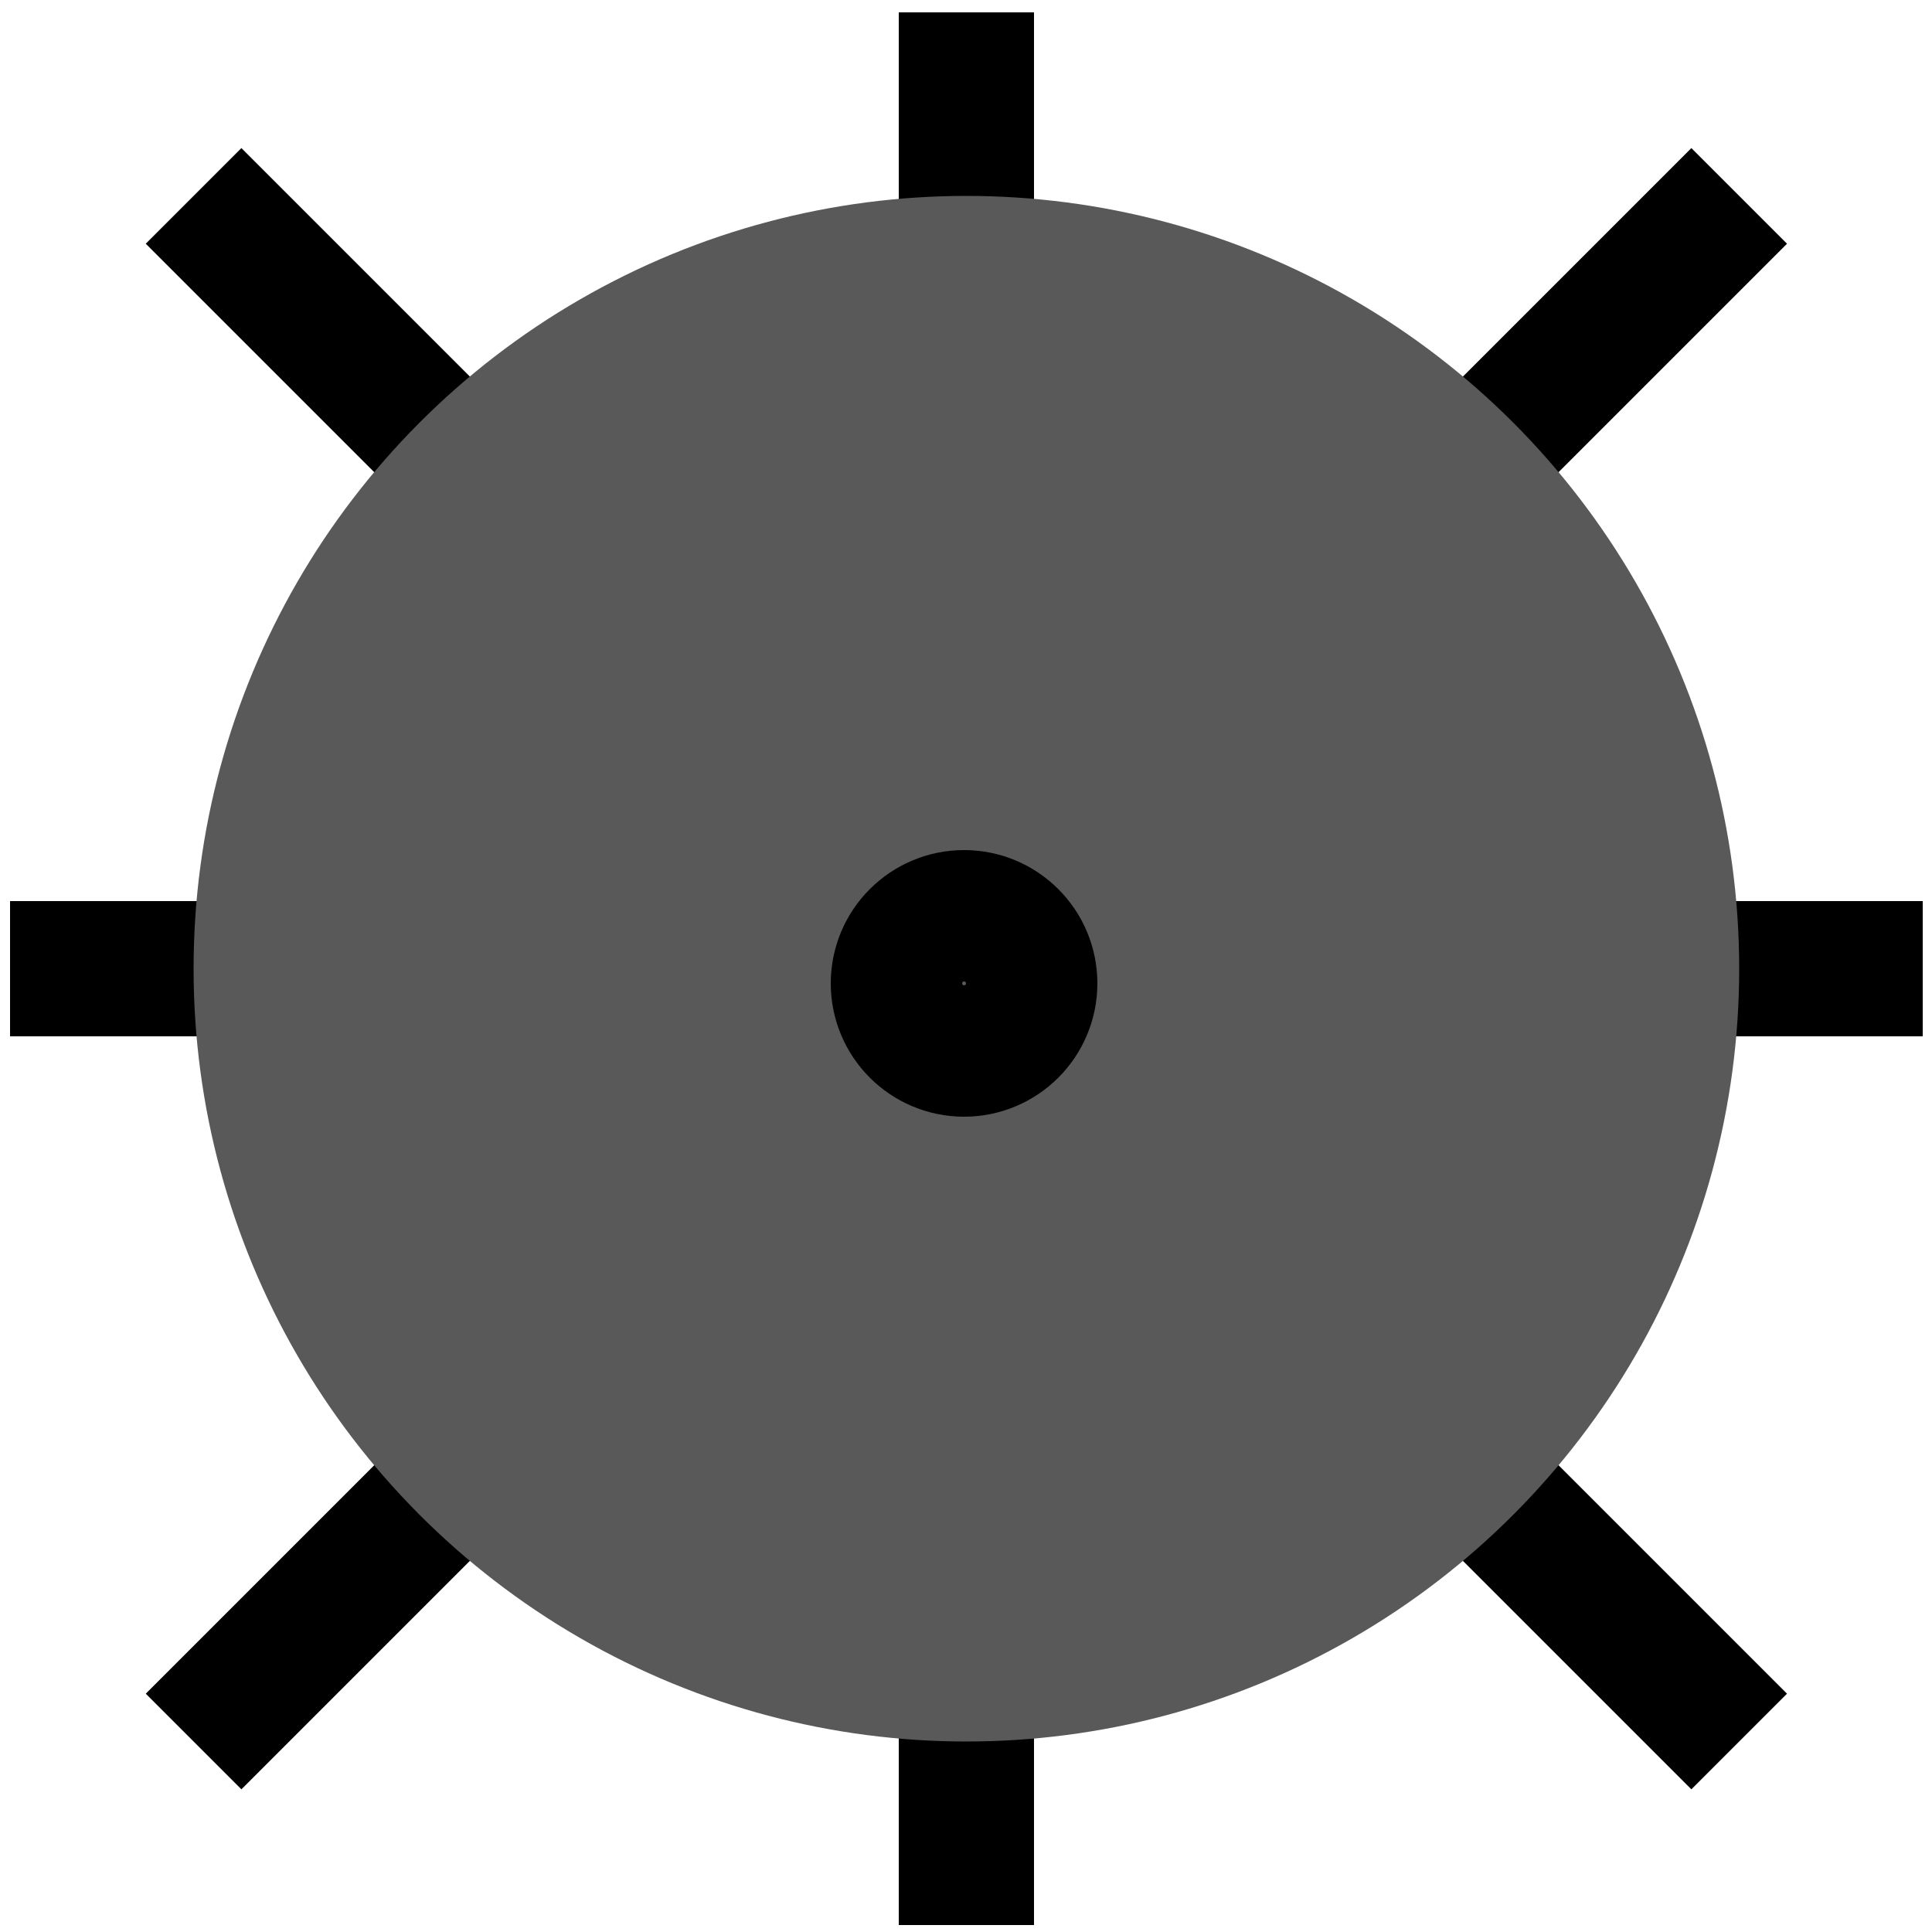 <?xml version="1.0" encoding="utf-8"?>
<!-- Generator: Adobe Illustrator 23.0.1, SVG Export Plug-In . SVG Version: 6.00 Build 0)  -->
<svg version="1.1" id="Layer_1" xmlns="http://www.w3.org/2000/svg" xmlns:xlink="http://www.w3.org/1999/xlink" x="0px" y="0px"
	 viewBox="0 0 500 500" style="enable-background:new 0 0 500 500;" xml:space="preserve">
<style type="text/css">
	.st0{fill:none;stroke:#000000;stroke-width:35;stroke-miterlimit:10;}
	.st1{fill:#595959;}
</style>
<line class="st0" x1="50.1" y1="450.7" x2="450.1" y2="50.7"/>
<line class="st0" x1="50.1" y1="50.7" x2="450.1" y2="450.7"/>
<line class="st0" x1="497.6" y1="250.7" x2="2.6" y2="250.7"/>
<line class="st0" x1="250.1" y1="3.2" x2="250.1" y2="498.2"/>
<g>
	<circle class="st1" cx="250.1" cy="250.7" r="200"/>
</g>
<circle class="st0" cx="249.5" cy="254.5" r="17"/>
</svg>
